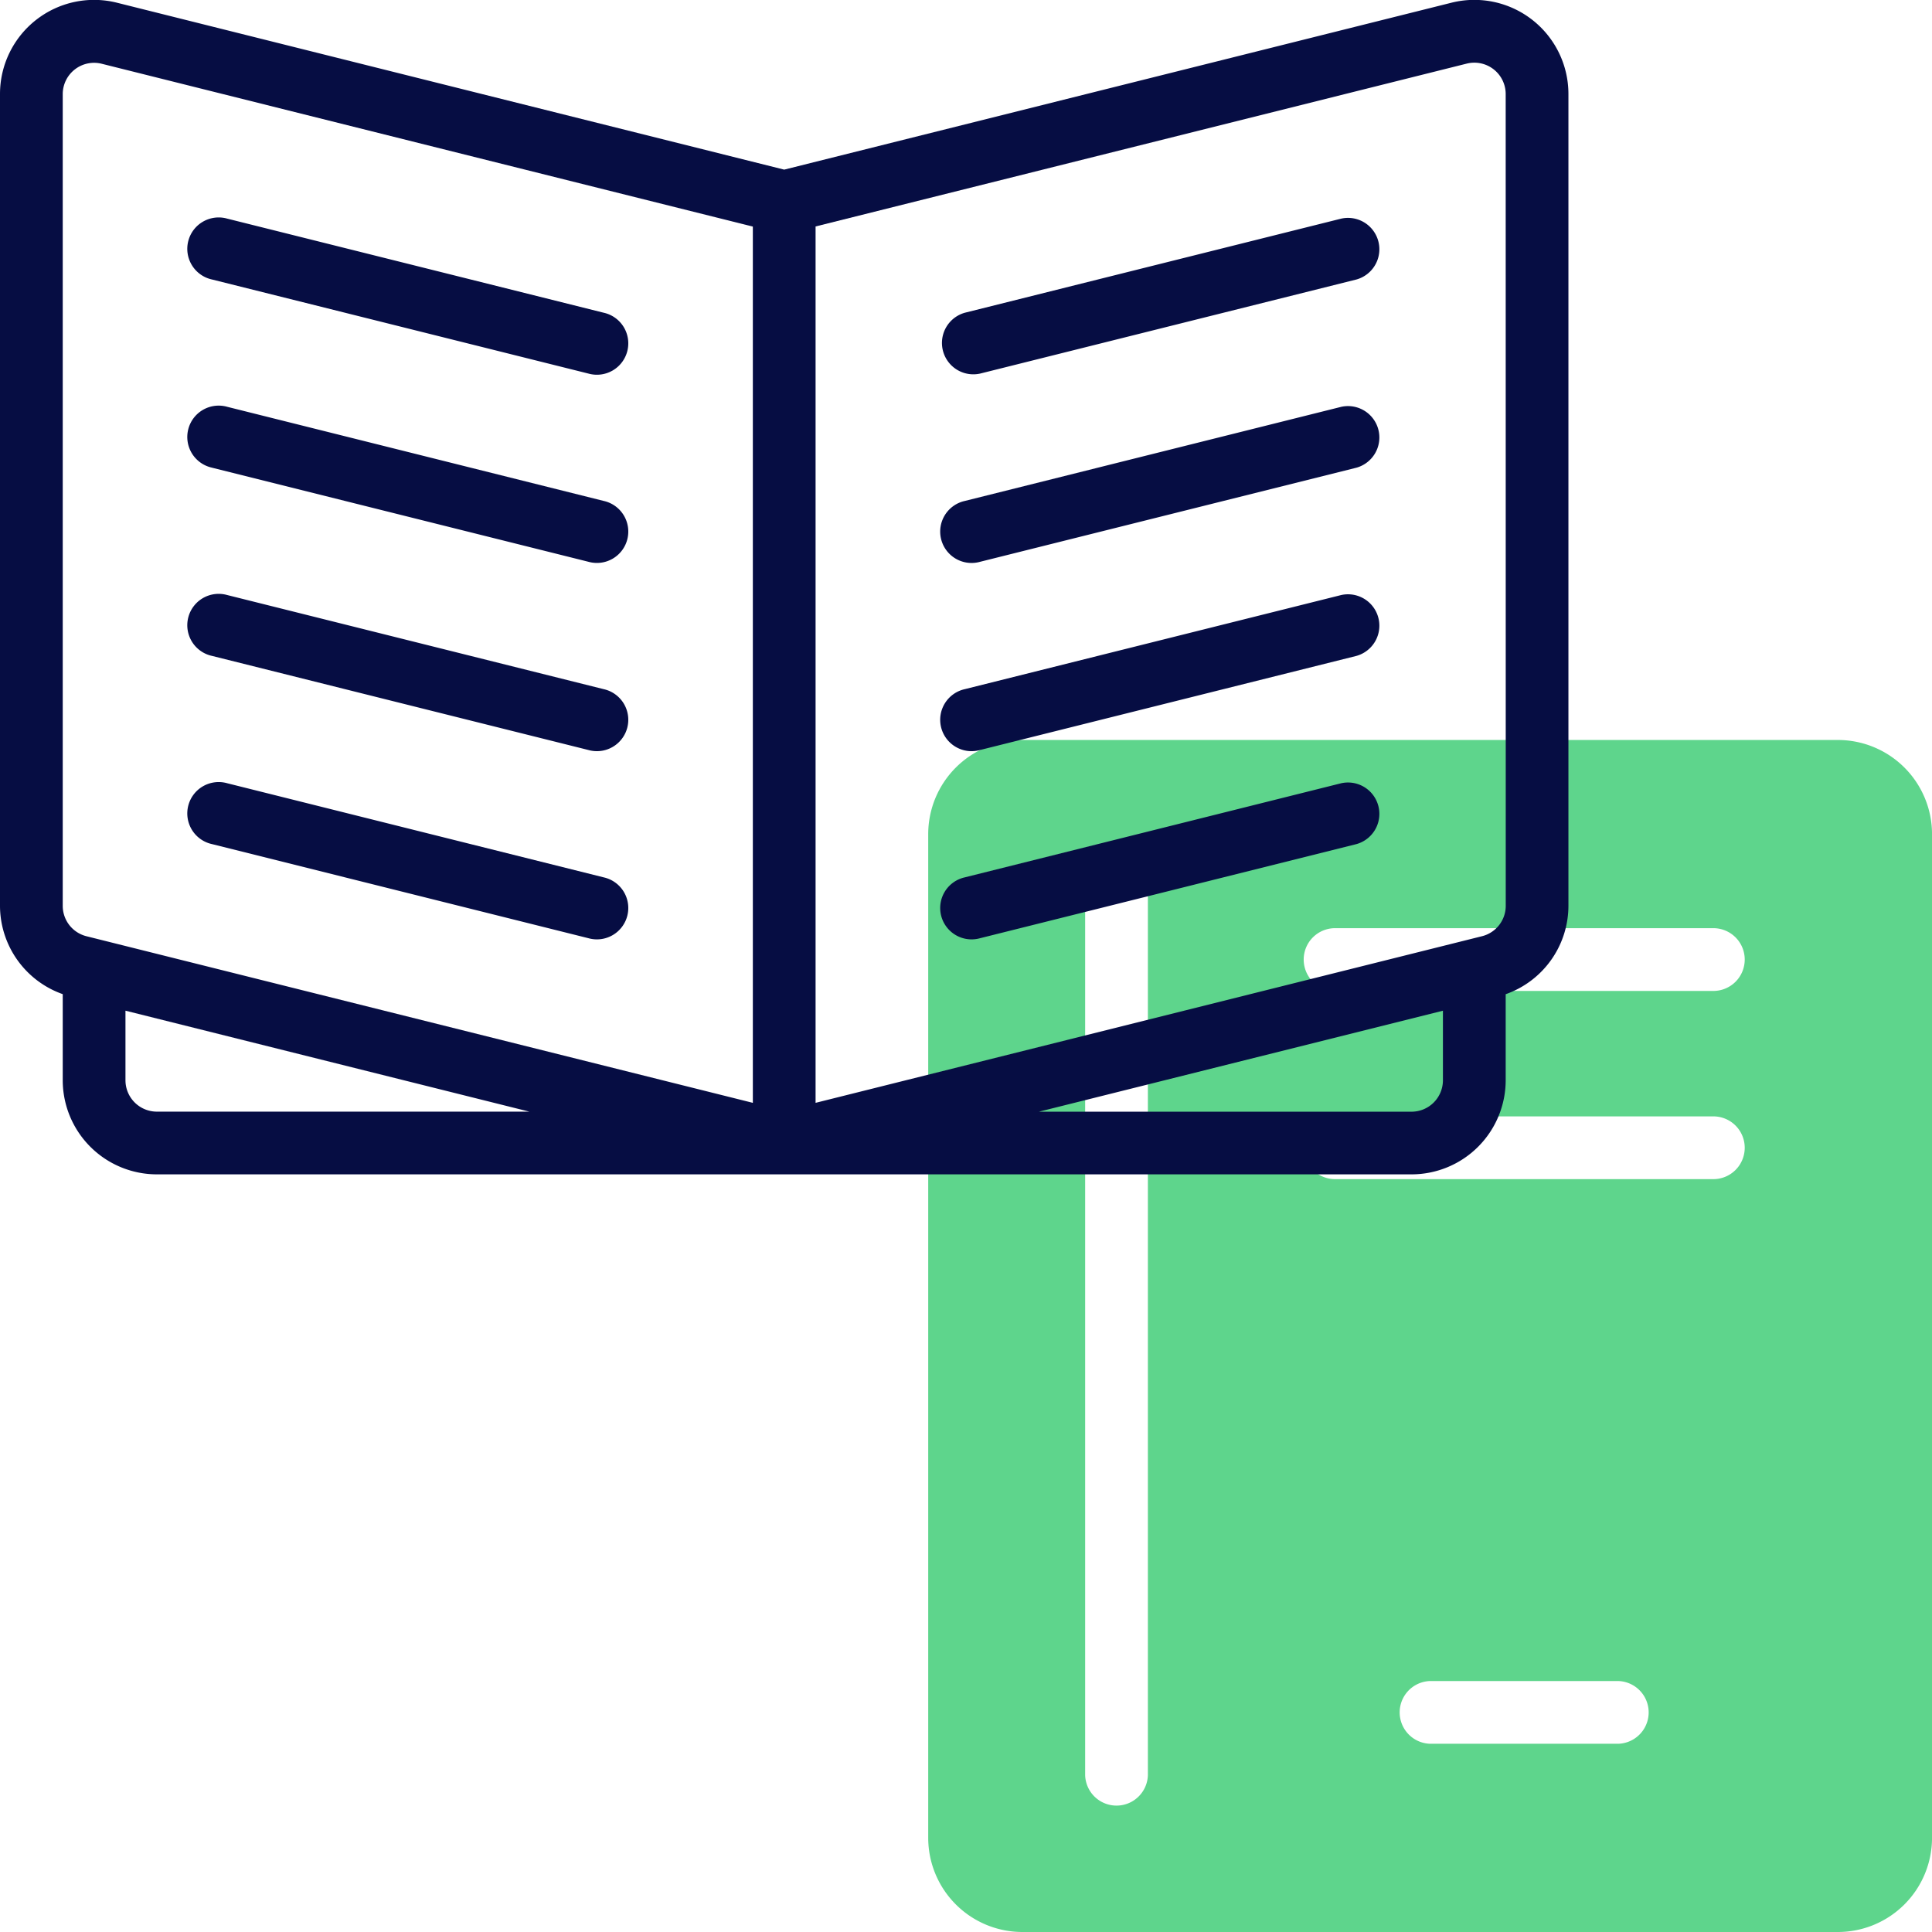 <svg xmlns="http://www.w3.org/2000/svg" width="70" height="70" viewBox="0 0 70 70"><g transform="translate(-1 -1.002)"><path d="M63.959,25H34.41A3.413,3.413,0,0,0,31,28.41V64.779a3.413,3.413,0,0,0,3.41,3.41h29.55a3.413,3.413,0,0,0,3.41-3.41V28.41A3.413,3.413,0,0,0,63.959,25Zm-25,37.506a1.137,1.137,0,0,1-2.273,0V30.683a1.137,1.137,0,0,1,2.273,0ZM56,61.369H49.185a1.137,1.137,0,0,1,0-2.273H56a1.137,1.137,0,0,1,0,2.273Zm3.41-20.458H45.775a1.137,1.137,0,1,1,0-2.273H59.413a1.137,1.137,0,1,1,0,2.273Zm0-6.819H45.775a1.137,1.137,0,1,1,0-2.273H59.413a1.137,1.137,0,1,1,0,2.273Z" transform="translate(3.631 2.813)" fill="#5ed58c"/><g transform="translate(1 1.002)"><path d="M7.861,10.18,21.5,13.589a1.137,1.137,0,1,0,.552-2.205L8.412,7.975a1.137,1.137,0,1,0-.552,2.205Z" transform="translate(-0.181 -0.054)" fill="#060d43"/><path d="M7.861,16.18,21.5,19.589a1.137,1.137,0,1,0,.552-2.205L8.412,13.974a1.137,1.137,0,1,0-.552,2.205Z" transform="translate(-0.181 0.765)" fill="#060d43"/><path d="M7.861,22.18,21.5,25.59a1.137,1.137,0,1,0,.552-2.205L8.412,19.975a1.137,1.137,0,1,0-.552,2.205Z" transform="translate(-0.181 1.584)" fill="#060d43"/><path d="M7.861,28.18,21.5,31.59a1.137,1.137,0,1,0,.552-2.205L8.412,25.975a1.137,1.137,0,1,0-.552,2.205Z" transform="translate(-0.181 2.403)" fill="#060d43"/><path d="M53.59,1.1,29.413,7.148,5.236,1.1A3.409,3.409,0,0,0,1,4.412v29.41a3.4,3.4,0,0,0,2.273,3.2v3.119a3.413,3.413,0,0,0,3.41,3.41H52.144a3.413,3.413,0,0,0,3.41-3.41V37.024a3.4,3.4,0,0,0,2.273-3.2V4.412A3.409,3.409,0,0,0,53.59,1.1ZM3.273,4.412a1.136,1.136,0,0,1,1.412-1.1l23.592,5.9V40.96L4.134,34.924a1.135,1.135,0,0,1-.861-1.1ZM5.546,40.143V37.621L20.18,41.279H6.683a1.138,1.138,0,0,1-1.137-1.137Zm46.6,1.137h-13.5l14.634-3.658v2.522a1.138,1.138,0,0,1-1.137,1.137Zm3.41-7.457a1.135,1.135,0,0,1-.861,1.1L30.55,40.96V9.207l23.592-5.9a1.136,1.136,0,0,1,1.412,1.1Z" transform="translate(-1 -1.002)" fill="#060d43"/><path d="M45.5,7.975l-13.638,3.41a1.137,1.137,0,0,0,.552,2.205l13.638-3.41A1.137,1.137,0,0,0,45.5,7.975Z" transform="translate(3.096 -0.054)" fill="#060d43"/><path d="M45.5,13.975l-13.638,3.41a1.137,1.137,0,1,0,.552,2.205l13.638-3.41a1.137,1.137,0,0,0-.552-2.205Z" transform="translate(3.096 0.765)" fill="#060d43"/><path d="M45.5,19.975l-13.638,3.41a1.137,1.137,0,1,0,.552,2.205l13.638-3.41a1.137,1.137,0,0,0-.552-2.205Z" transform="translate(3.096 1.584)" fill="#060d43"/><path d="M45.5,25.975l-13.638,3.41a1.137,1.137,0,1,0,.552,2.205l13.638-3.41a1.137,1.137,0,0,0-.552-2.205Z" transform="translate(3.096 2.403)" fill="#060d43"/></g></g></svg>